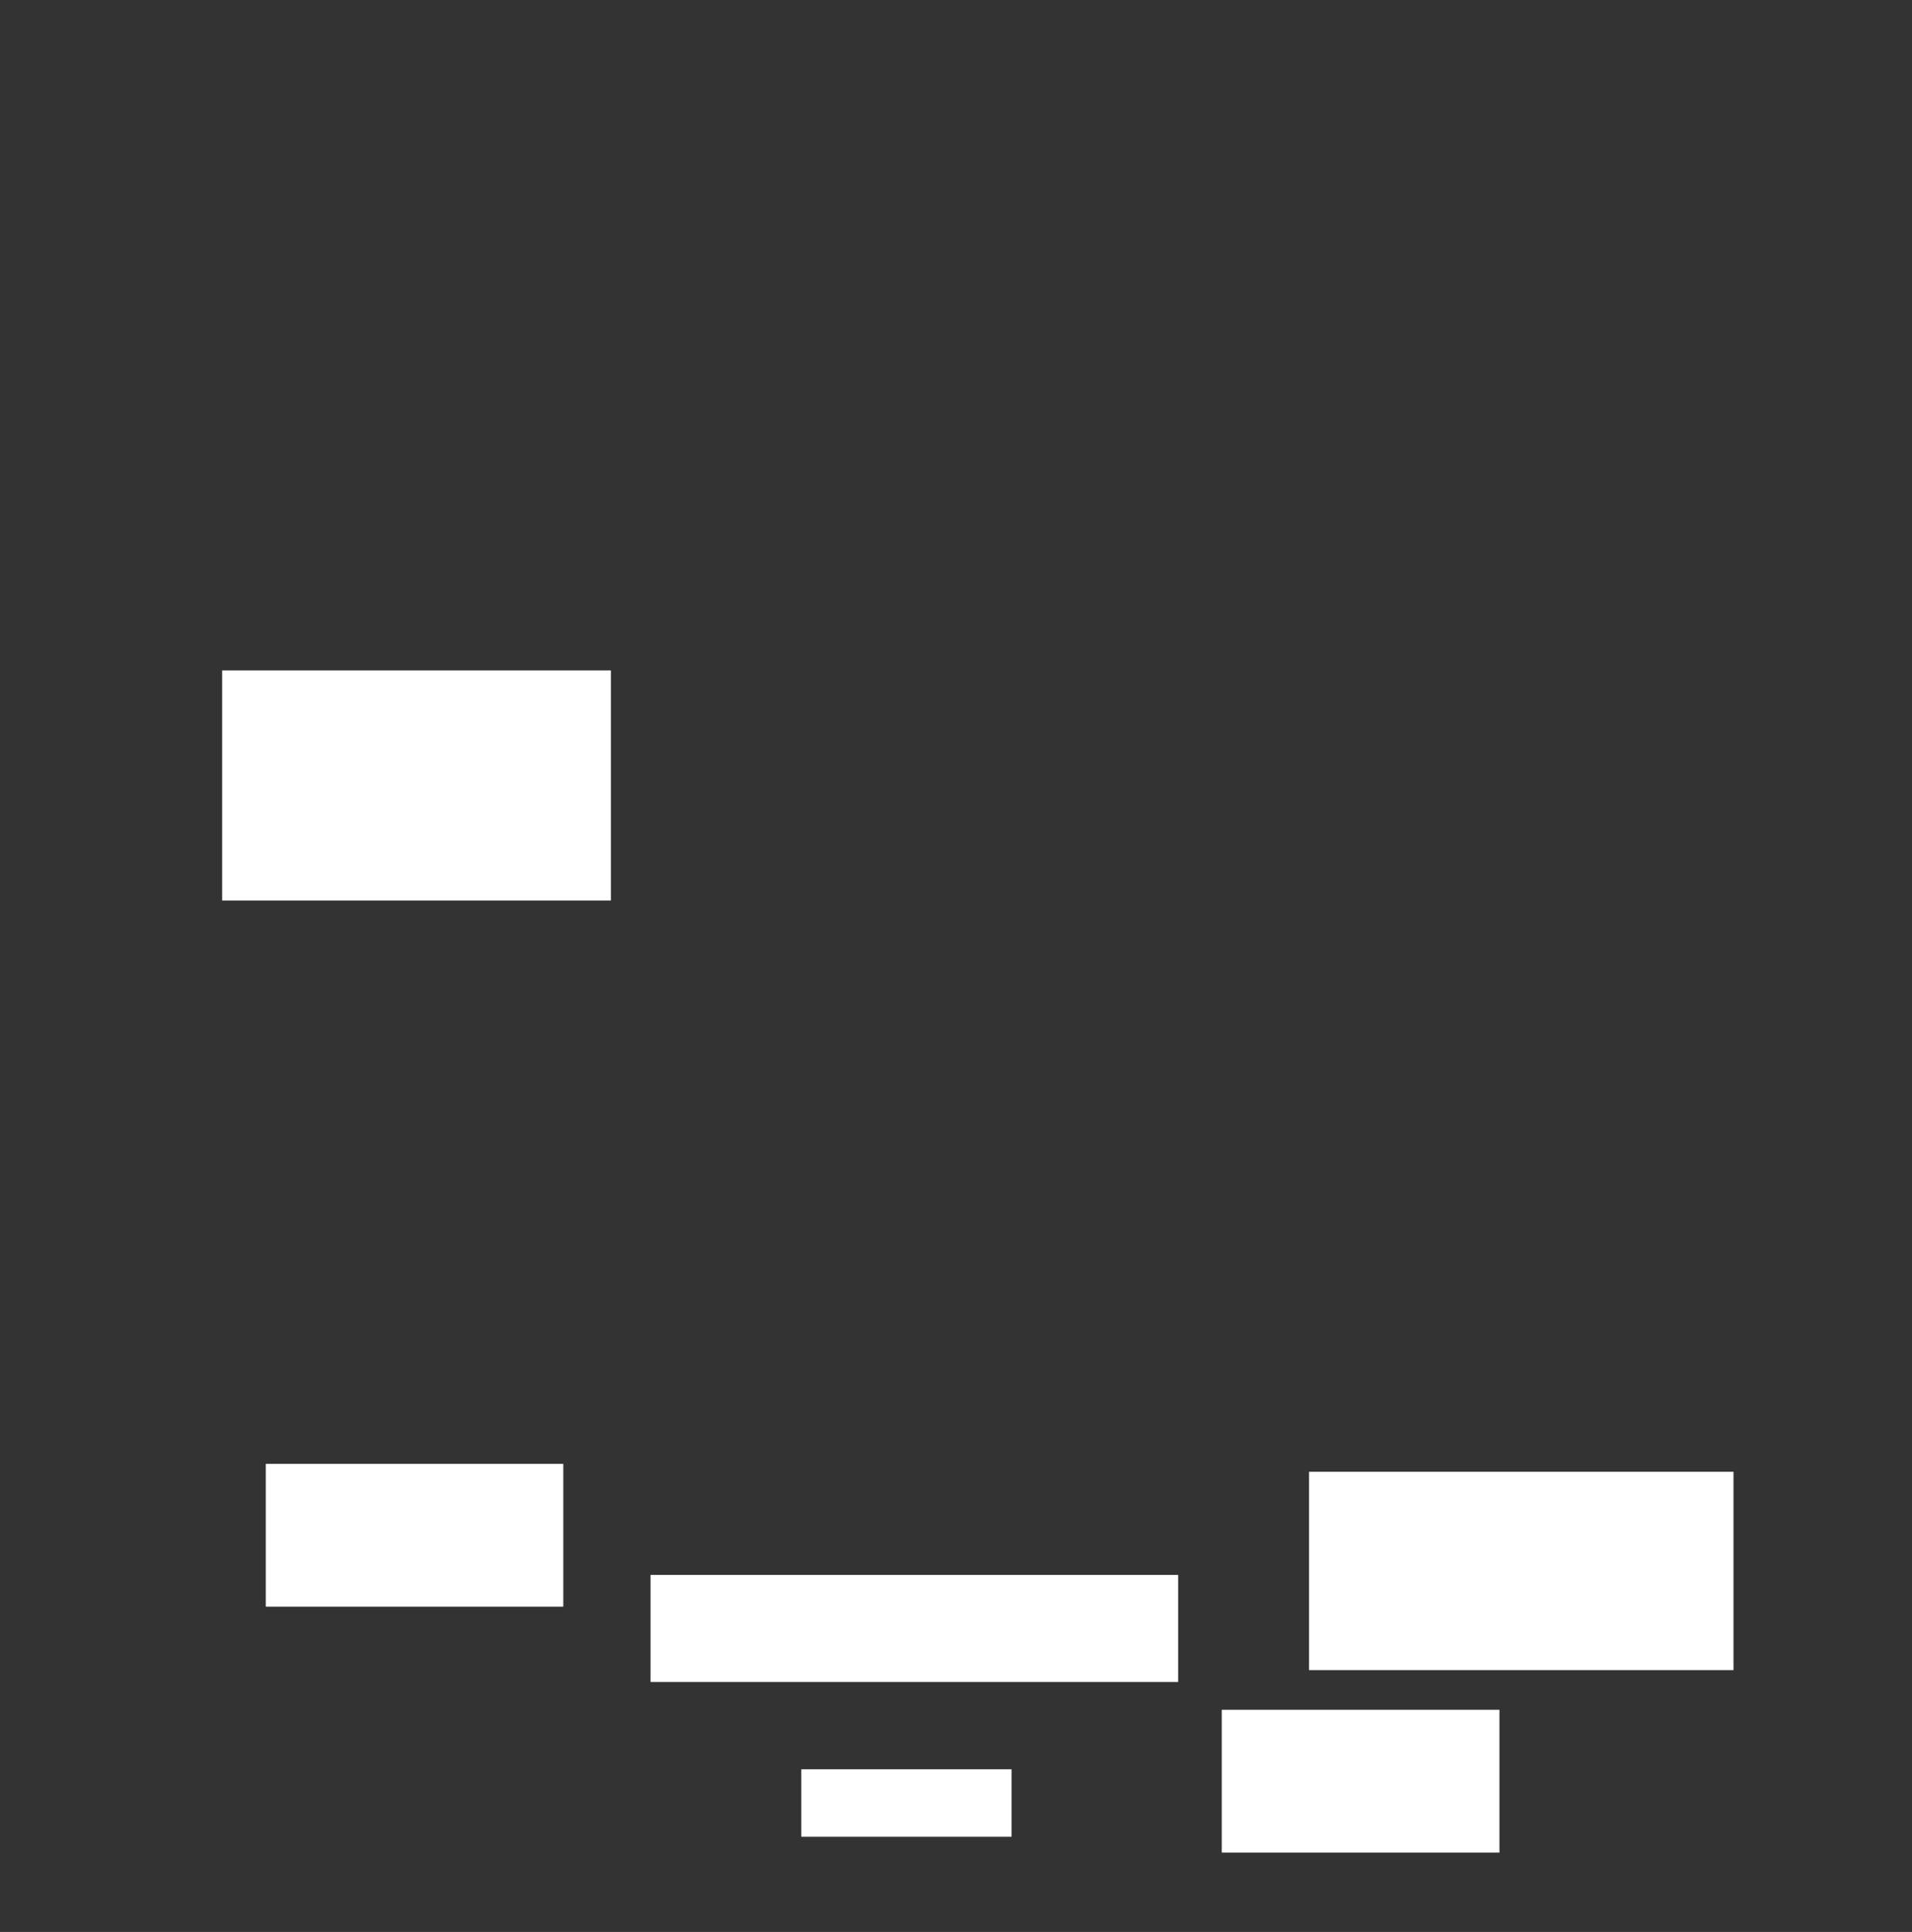 <ns0:svg xmlns:ns0="http://www.w3.org/2000/svg" height="487" width="482">
 <ns0:rect width="100%" height="100%" fill="#333333" stroke="none"/>
 <ns0:g>
  <ns0:title>Shapes</ns0:title>
  <ns0:rect fill="#FFFFFF" height="58" stroke-width="0" width="98" x="56" y="169" />
  <ns0:rect fill="#FFFFFF" height="36" stroke-width="0" width="70" x="308" y="431" />
  <ns0:rect fill="#FFFFFF" height="50" stroke-width="0" width="107" x="330" y="371" />
  <ns0:rect fill="#FFFFFF" height="36" stroke-width="0" width="75" x="67" y="369" />
  <ns0:rect fill="#FFFFFF" height="27" stroke-width="0" width="133" x="164" y="397" />
  <ns0:rect fill="#FFFFFF" height="17" stroke-width="0" width="53" x="202" y="446" />
 </ns0:g>
</ns0:svg>